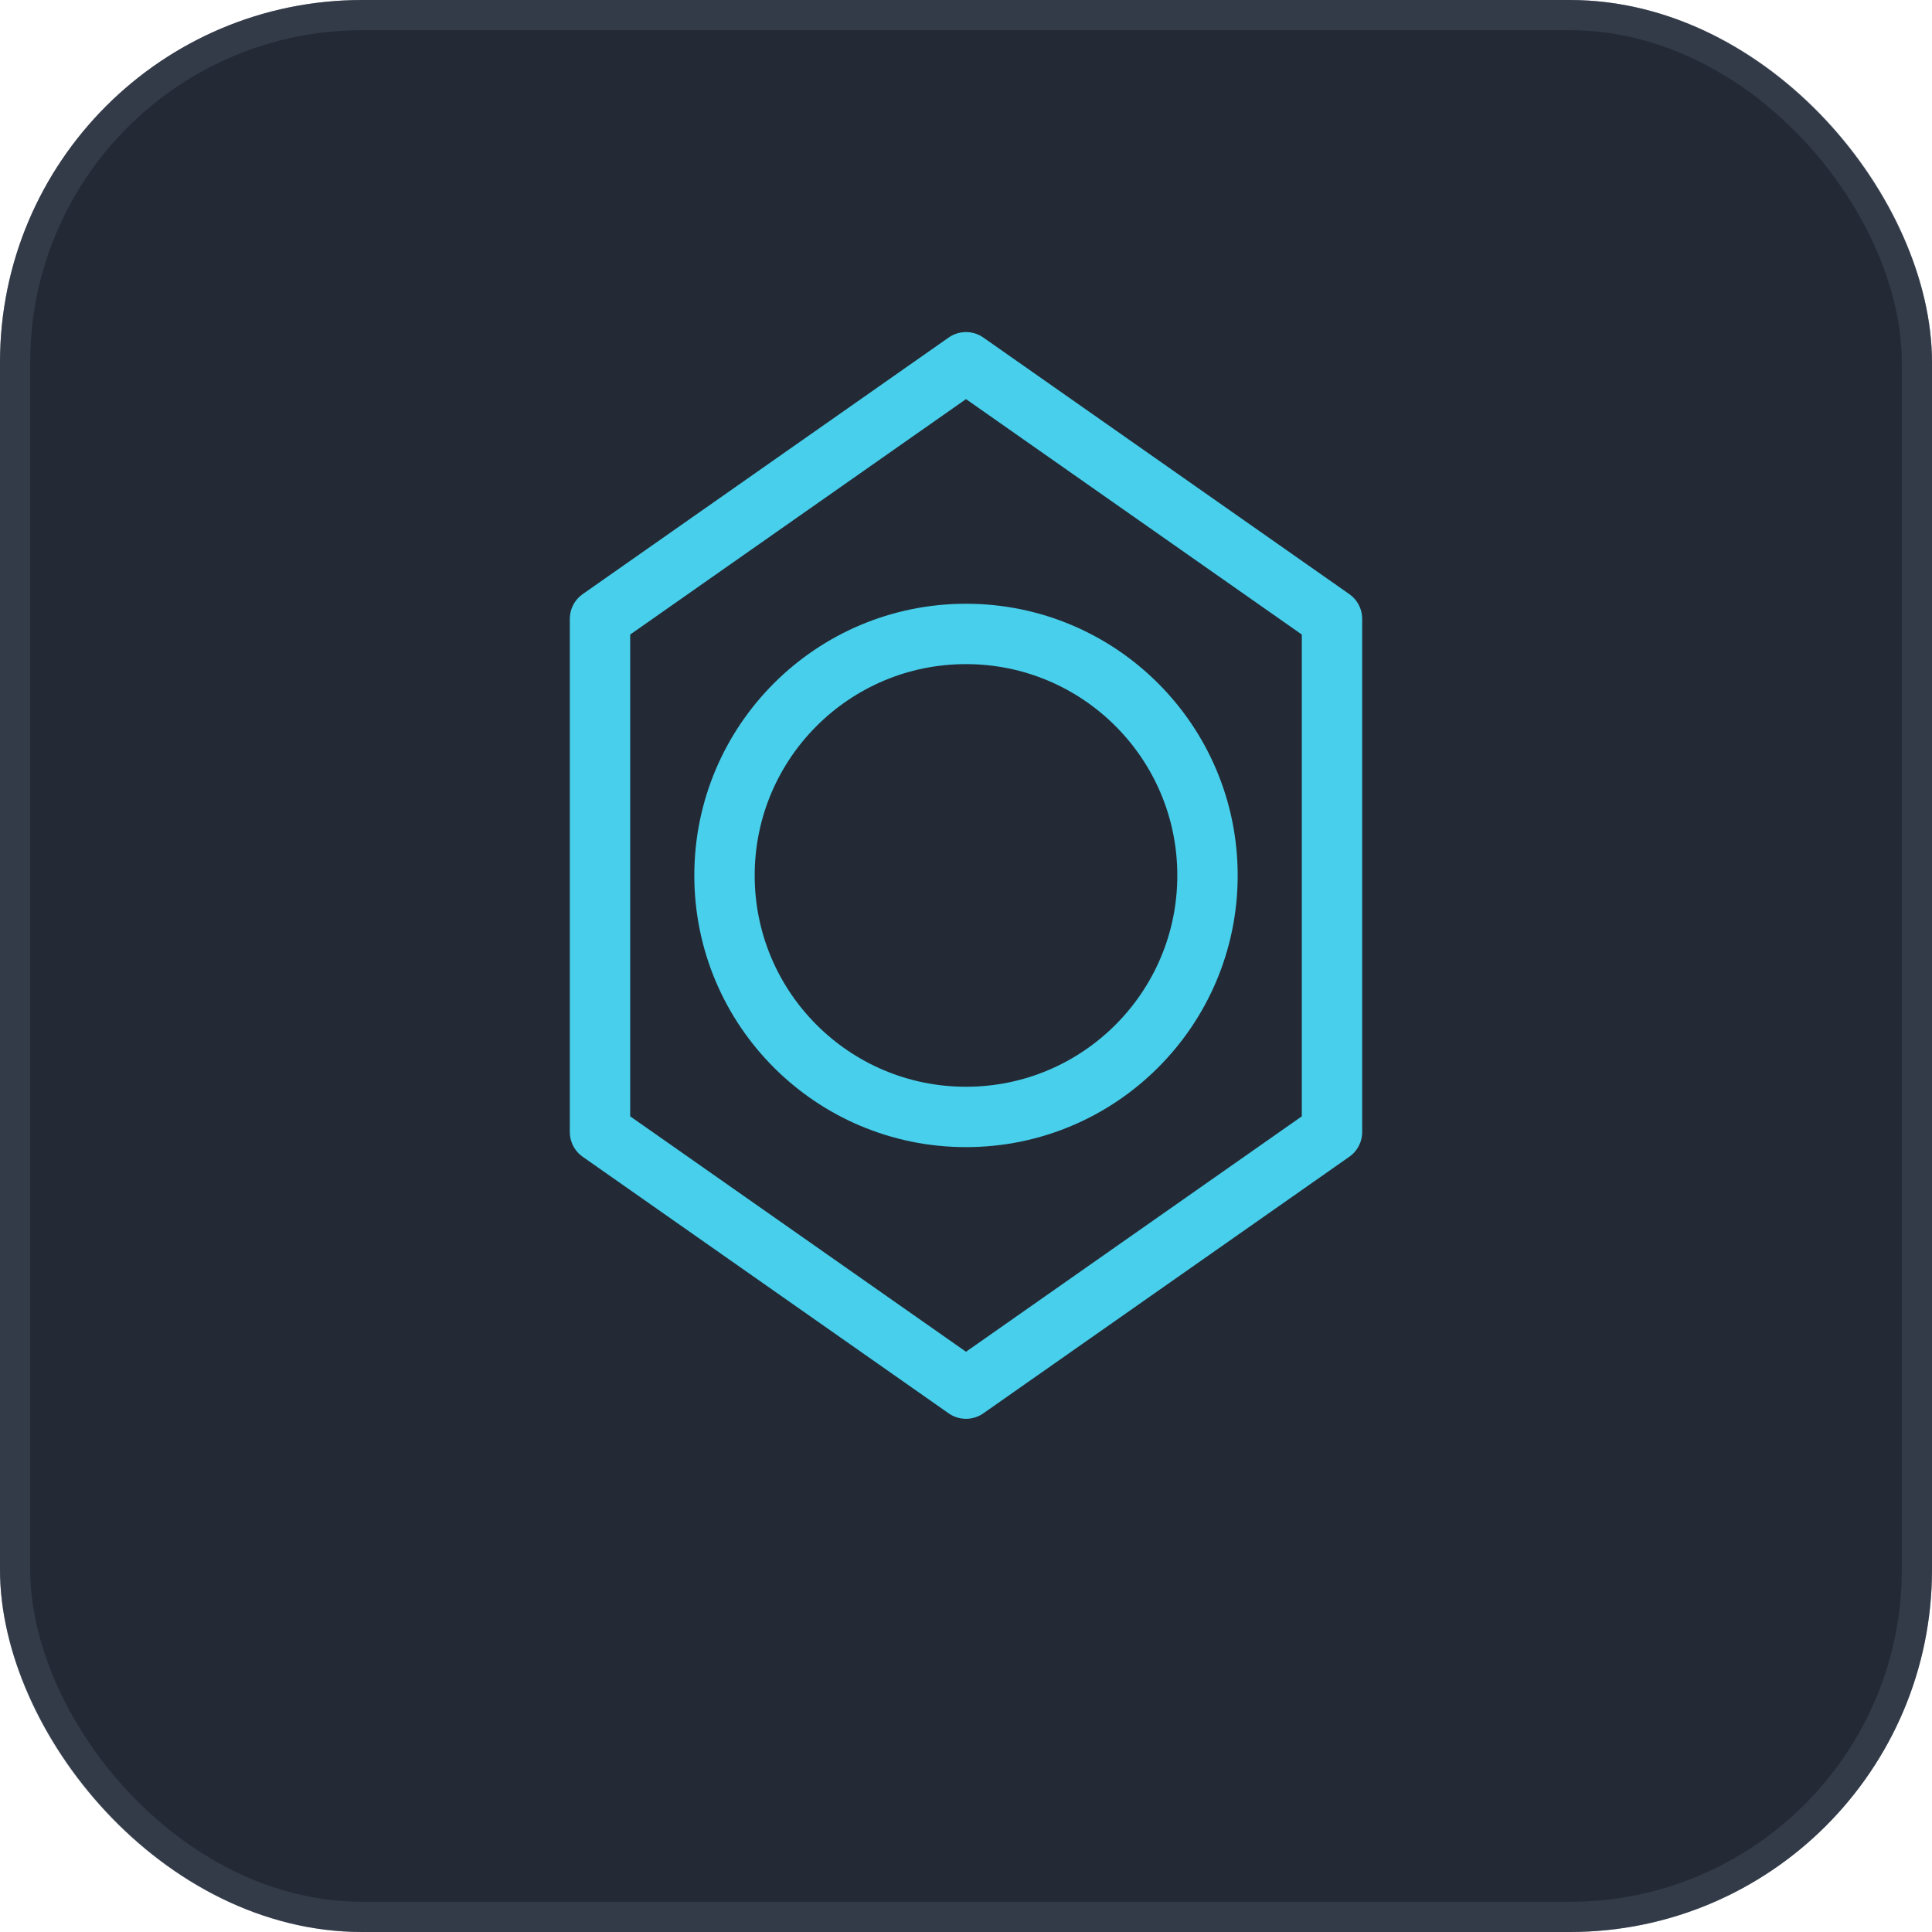 <?xml version="1.0" encoding="UTF-8"?>
<svg width="64" height="64" viewBox="0 0 64 64" fill="none" xmlns="http://www.w3.org/2000/svg">
  <rect width="64" height="64" rx="12" fill="#1a202c" fill-opacity="0.95"/>
  <rect x="0.5" y="0.5" width="63" height="63" rx="11.5" stroke="#4A5568" stroke-opacity="0.4"/>
  <path d="M32 12L44.124 20.5V37.5L32 46L19.876 37.5V20.5L32 12Z" stroke="#47cfeb" stroke-width="2" stroke-linecap="round" stroke-linejoin="round"/>
  <circle cx="32" cy="29" r="8" stroke="#47cfeb" stroke-width="2"/>
</svg>
